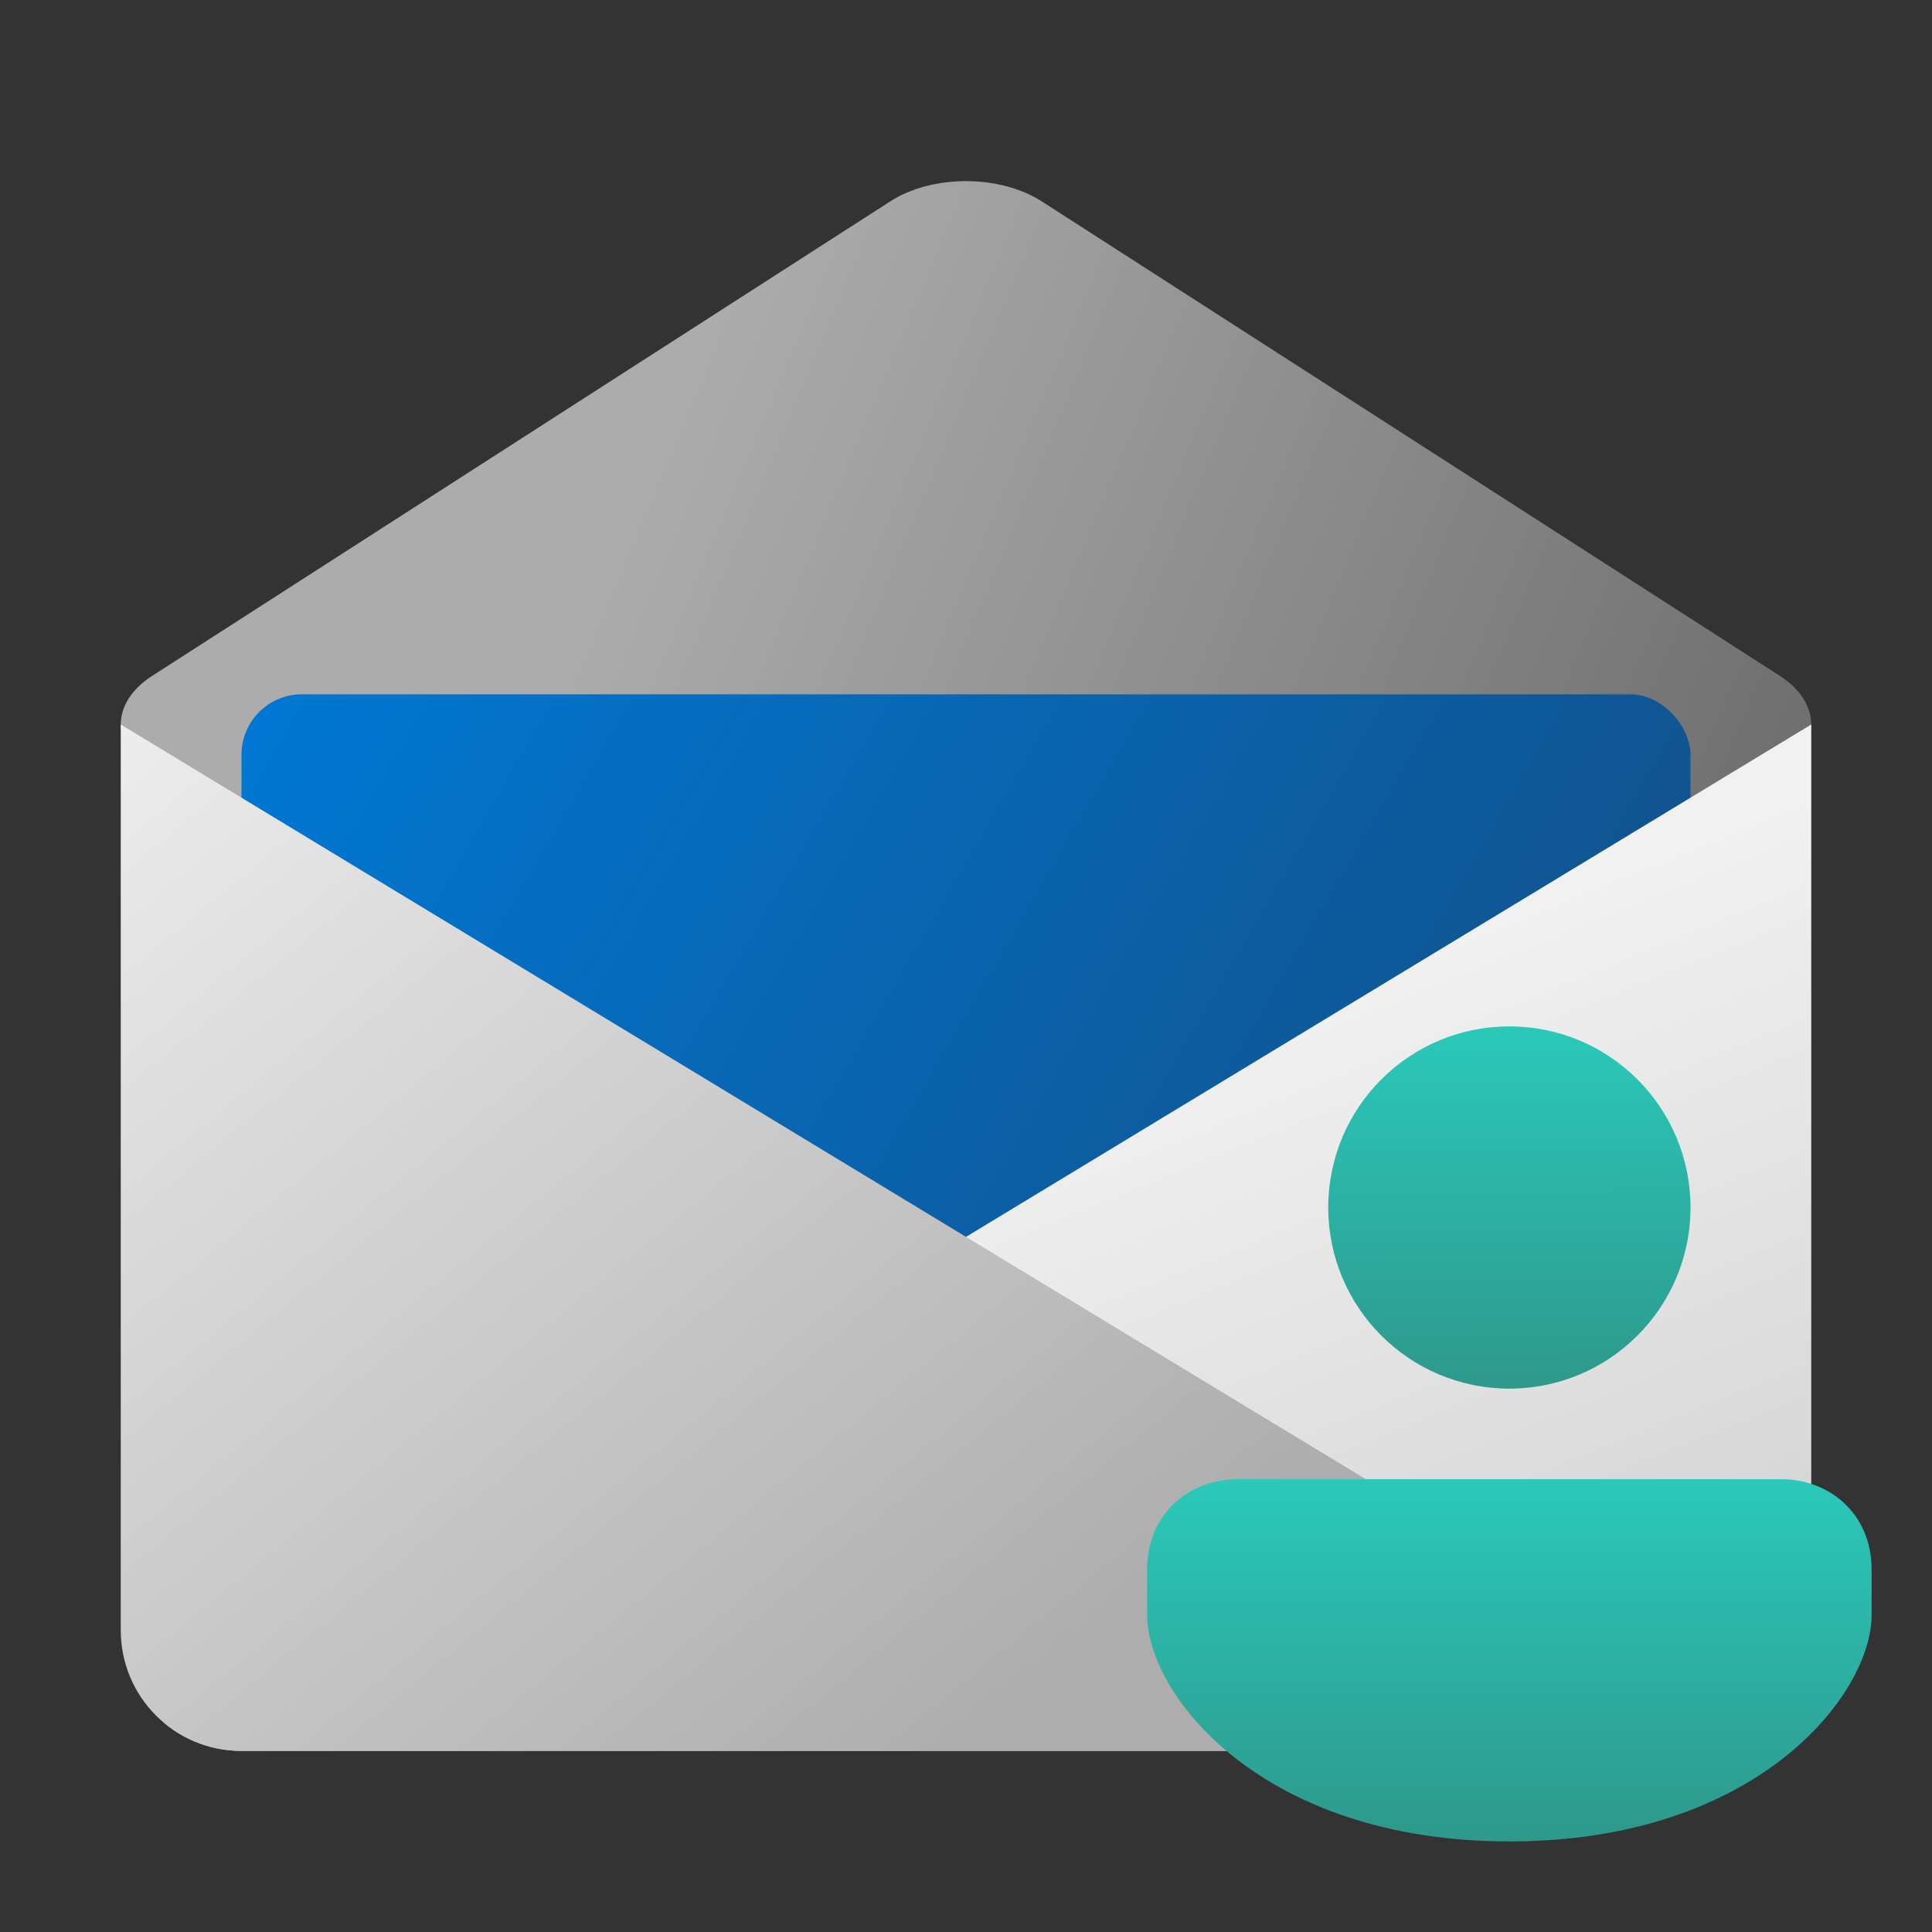 <?xml version="1.0" encoding="UTF-8" standalone="no"?>
<!-- Created with Inkscape (http://www.inkscape.org/) -->

<svg
   width="64"
   height="64"
   viewBox="0 0 64 64"
   version="1.1"
   id="svg5"
   inkscape:version="1.2.1 (9c6d41e410, 2022-07-14, custom)"
   sodipodi:docname="kontact.svg"
   xmlns:inkscape="http://www.inkscape.org/namespaces/inkscape"
   xmlns:sodipodi="http://sodipodi.sourceforge.net/DTD/sodipodi-0.dtd"
   xmlns:xlink="http://www.w3.org/1999/xlink"
   xmlns="http://www.w3.org/2000/svg"
   xmlns:svg="http://www.w3.org/2000/svg">
  <rect x="0" y="0" width="64" height="64" fill="#333333" stroke="none"/>
  <sodipodi:namedview
     id="namedview7"
     pagecolor="#ffffff"
     bordercolor="#666666"
     borderopacity="1.0"
     inkscape:pageshadow="2"
     inkscape:pageopacity="0.0"
     inkscape:pagecheckerboard="0"
     inkscape:document-units="px"
     showgrid="false"
     units="px"
     height="64px"
     inkscape:zoom="12.65625"
     inkscape:cx="32"
     inkscape:cy="32"
     inkscape:window-width="1920"
     inkscape:window-height="1012"
     inkscape:window-x="0"
     inkscape:window-y="0"
     inkscape:window-maximized="1"
     inkscape:current-layer="svg5"
     inkscape:showpageshadow="2"
     inkscape:deskcolor="#d1d1d1"
     showguides="true" />
  <defs
     id="defs2">
    <linearGradient
       inkscape:collect="always"
       id="linearGradient1084">
      <stop
         style="stop-color:#0078d4;stop-opacity:1;"
         offset="0"
         id="stop1080" />
      <stop
         style="stop-color:#154a7d;stop-opacity:1"
         offset="1"
         id="stop1082" />
    </linearGradient>
    <linearGradient
       inkscape:collect="always"
       xlink:href="#linearGradient9844"
       id="linearGradient3965"
       x1="6.177"
       y1="2.211"
       x2="16.404"
       y2="6.35"
       gradientUnits="userSpaceOnUse"
       gradientTransform="matrix(3.528,0,0,3.402,2.133,2.4)" />
    <linearGradient
       inkscape:collect="always"
       xlink:href="#linearGradient7121"
       id="linearGradient1092"
       x1="0.529"
       y1="3.175"
       x2="4.233"
       y2="7.673"
       gradientUnits="userSpaceOnUse"
       gradientTransform="scale(7.559)" />
    <linearGradient
       inkscape:collect="always"
       xlink:href="#linearGradient8689"
       id="linearGradient1875"
       x1="7.938"
       y1="7.673"
       x2="6.471"
       y2="4.064"
       gradientUnits="userSpaceOnUse"
       gradientTransform="scale(7.559)" />
    <linearGradient
       inkscape:collect="always"
       xlink:href="#linearGradient1084"
       id="linearGradient17992"
       x1="4"
       y1="12"
       x2="28"
       y2="26"
       gradientUnits="userSpaceOnUse"
       gradientTransform="matrix(2,0,0,2,0,-1)" />
    <linearGradient
       inkscape:collect="always"
       id="linearGradient7121">
      <stop
         style="stop-color:#ededed;stop-opacity:1;"
         offset="0"
         id="stop7117" />
      <stop
         style="stop-color:#adadad;stop-opacity:1;"
         offset="1"
         id="stop7119" />
    </linearGradient>
    <linearGradient
       inkscape:collect="always"
       id="linearGradient9844">
      <stop
         style="stop-color:#acacac;stop-opacity:1;"
         offset="0"
         id="stop9840" />
      <stop
         style="stop-color:#6f6f6f;stop-opacity:1;"
         offset="1"
         id="stop9842" />
    </linearGradient>
    <linearGradient
       inkscape:collect="always"
       id="linearGradient8689">
      <stop
         style="stop-color:#cdcdcd;stop-opacity:1;"
         offset="0"
         id="stop8685" />
      <stop
         style="stop-color:#f1f1f1;stop-opacity:1;"
         offset="1"
         id="stop8687" />
    </linearGradient>
    <linearGradient
       inkscape:collect="always"
       xlink:href="#linearGradient2131"
       id="linearGradient3853"
       x1="12.002"
       y1="12"
       x2="12.002"
       y2="20"
       gradientUnits="userSpaceOnUse"
       gradientTransform="matrix(1.5,0,0,1.5,31.997,31)" />
    <linearGradient
       inkscape:collect="always"
       id="linearGradient2131">
      <stop
         style="stop-color:#2ac9ba;stop-opacity:1;"
         offset="0"
         id="stop2127" />
      <stop
         style="stop-color:#2e988c;stop-opacity:1"
         offset="1"
         id="stop2129" />
    </linearGradient>
    <linearGradient
       inkscape:collect="always"
       xlink:href="#linearGradient2131"
       id="linearGradient2320"
       x1="8.562"
       y1="1.3"
       x2="8.581"
       y2="8.247"
       gradientUnits="userSpaceOnUse"
       gradientTransform="matrix(1.744,0,0,1.744,35.231,31.692)" />
  </defs>
  <path
     id="rect1670"
     style="fill:url(#linearGradient3965);fill-opacity:1;stroke-width:1.422;stroke-linecap:round;stroke-linejoin:round;stroke-dasharray:17.061, 1.422"
     d="M 34.508,6.67 58.958,22.388 c 1.389,0.893 1.389,2.331 0,3.224 L 34.508,41.33 c -1.389,0.893 -3.626,0.893 -5.015,0 L 5.042,25.612 C 3.653,24.719 3.653,23.281 5.042,22.388 L 29.492,6.67 c 1.389,-0.893 3.626,-0.893 5.015,0 z" />
  <rect
     style="fill:url(#linearGradient17992);fill-opacity:1;stroke-width:2.045;stroke-linecap:round;stroke-linejoin:round;stroke-dasharray:24.539, 2.045"
     id="rect5821"
     width="48"
     height="28"
     x="8"
     y="23"
     ry="2" />
  <path
     id="rect432"
     style="fill:url(#linearGradient1875);fill-opacity:1;stroke-width:2"
     d="M 60,24 5.438,57.074 C 6.131,57.652 7.023,58 8,58 H 56 c 2.216,0 4,-1.784 4,-4 z"
     sodipodi:nodetypes="ccsssc" />
  <path
     id="rect429"
     style="fill:url(#linearGradient1092);fill-opacity:1;stroke-width:2"
     d="m 4,24 v 30 c 0,2.216 1.784,4 4,4 H 56 c 0.977,0 1.869,-0.348 2.562,-0.926 z"
     sodipodi:nodetypes="cssscc" />
  <circle
     style="fill:url(#linearGradient2320);fill-opacity:1;stroke-width:2.022;stroke-linecap:round;stroke-linejoin:round"
     id="path846"
     cx="50"
     cy="40"
     r="6" />
  <path
     id="rect1284"
     style="fill:url(#linearGradient3853);fill-opacity:1;stroke-width:0.839;stroke-linejoin:round"
     d="m 41,49 c -1.607,0 -3,1.144 -3,3 v 1.5 c 0,2.616 3.766,7.5 12,7.5 8.234,0 12,-4.884 12,-7.5 v -1.5 c 0,-1.856 -1.393,-3 -3,-3 z"
     sodipodi:nodetypes="cssssscc" />
</svg>
